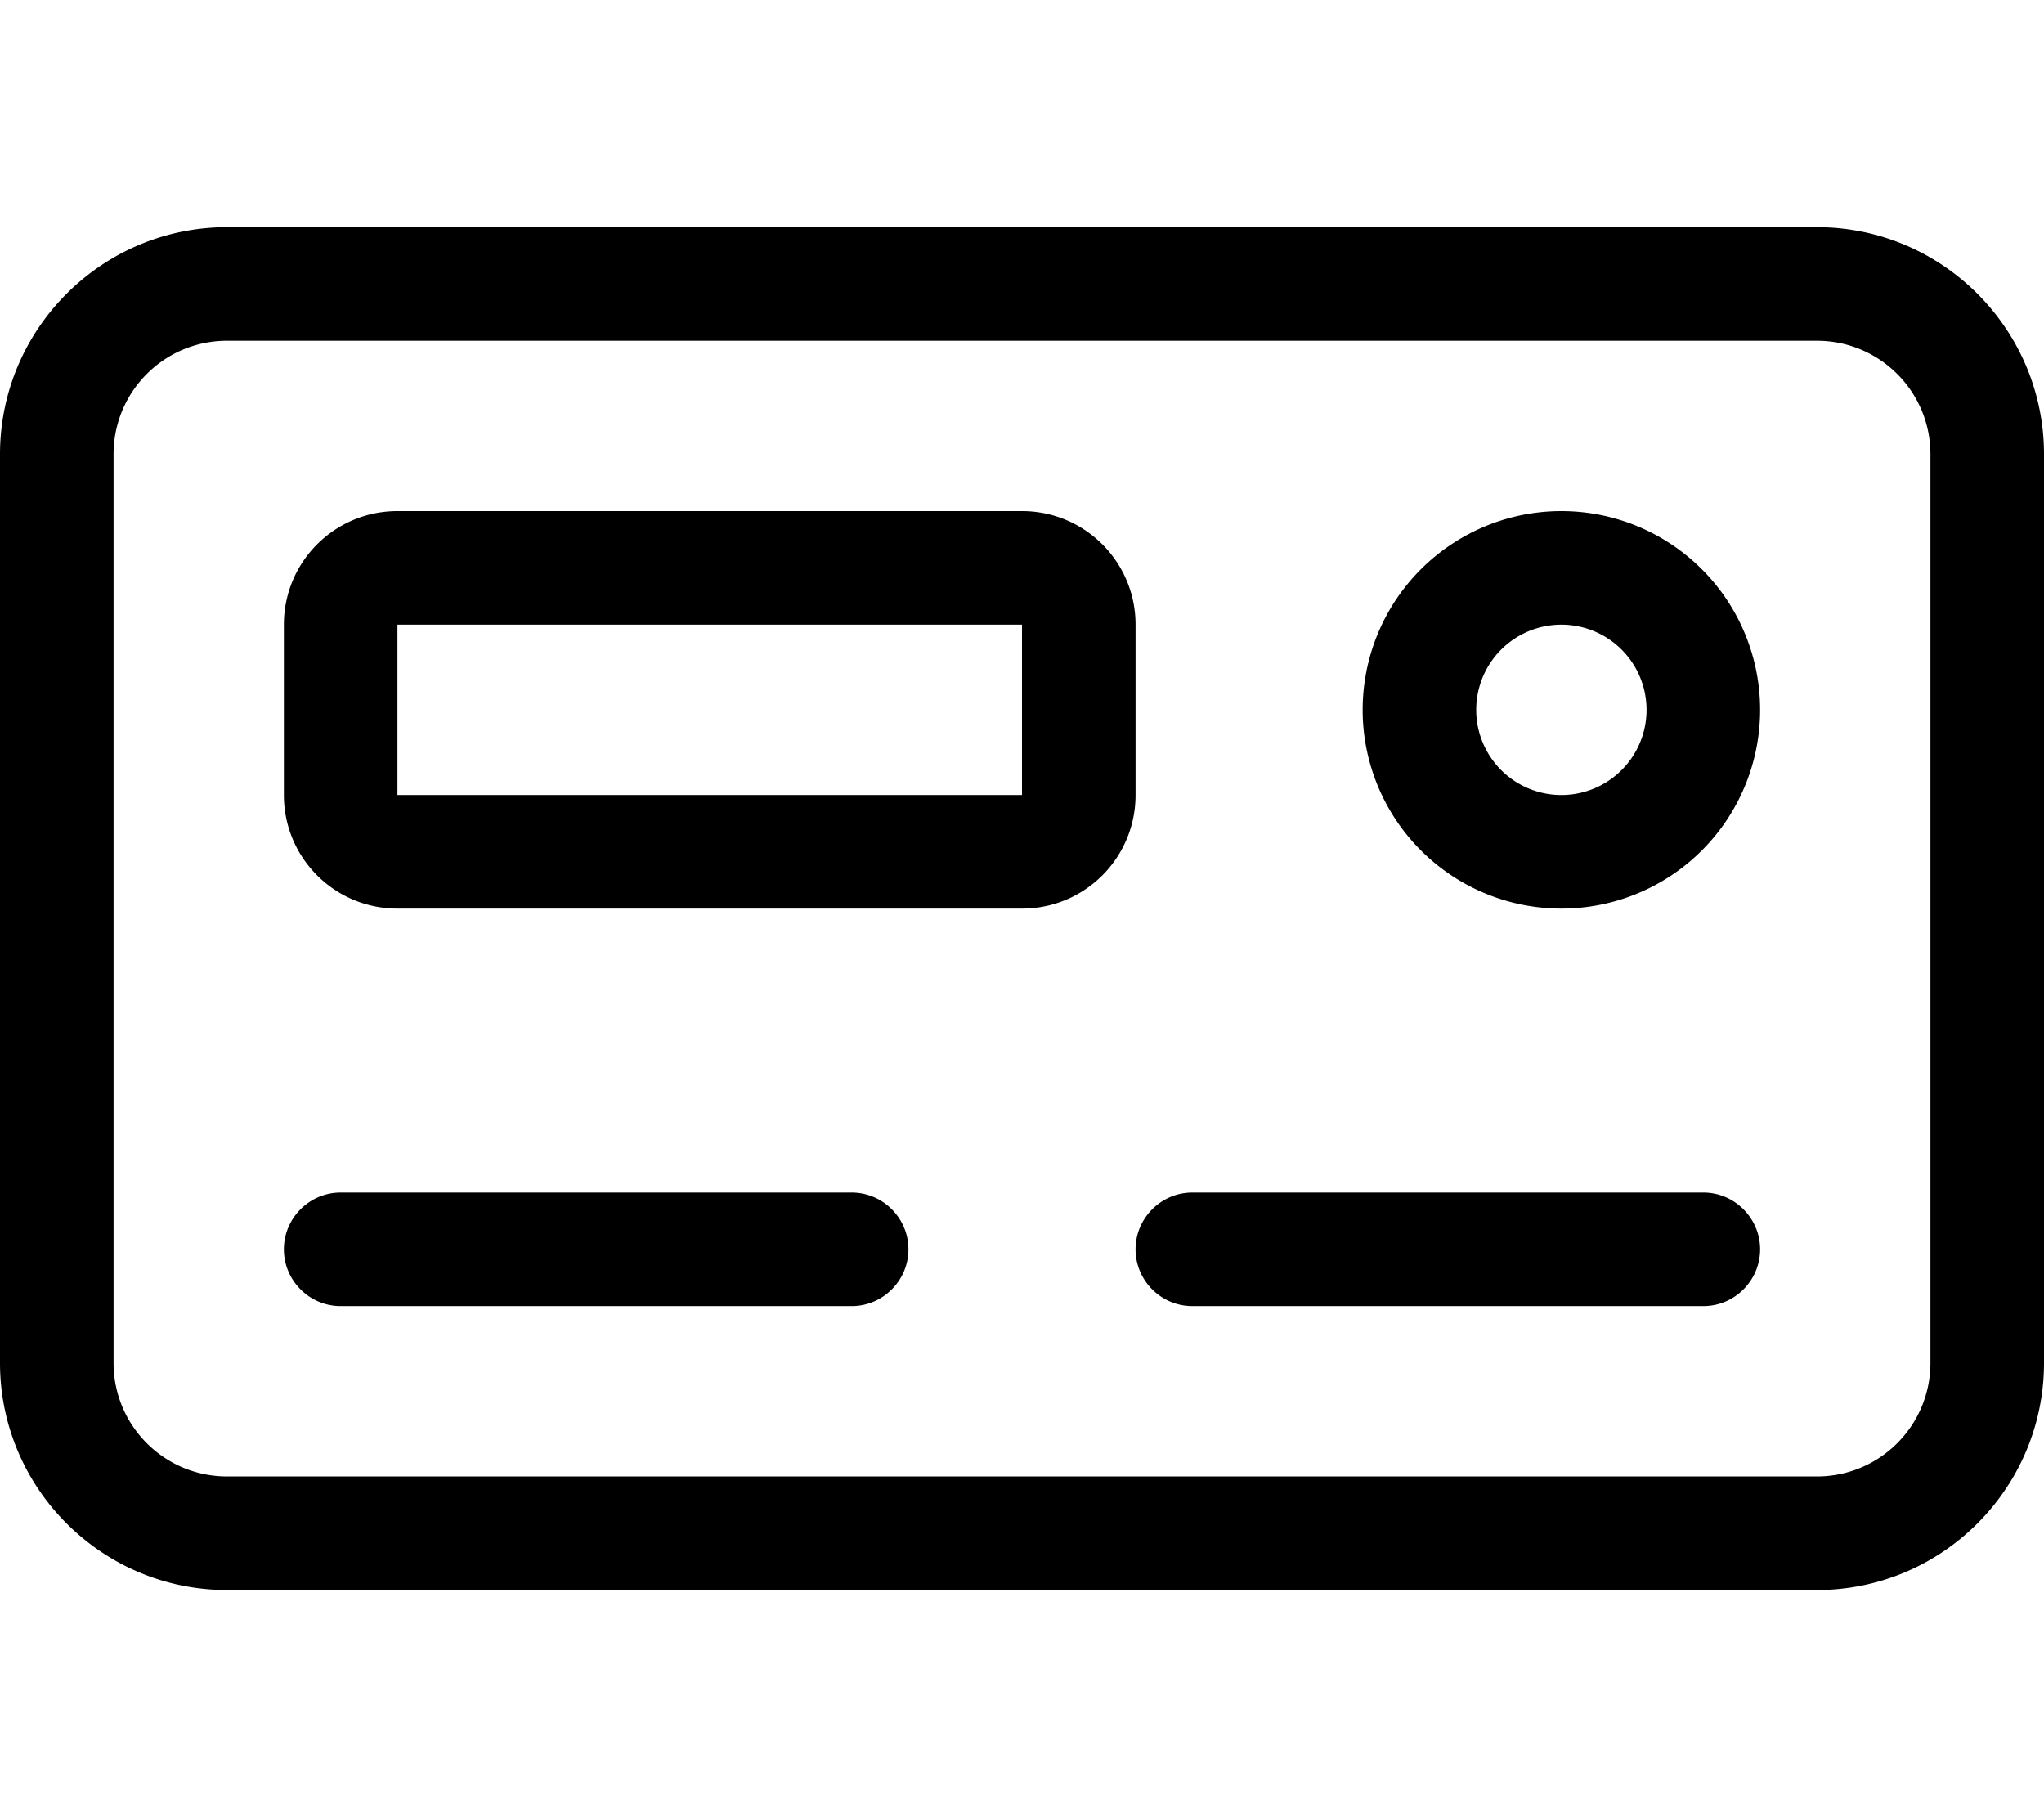 <svg fill="currentColor" xmlns="http://www.w3.org/2000/svg" viewBox="0 0 576 512"><!--! Font Awesome Pro 7.0.1 by @fontawesome - https://fontawesome.com License - https://fontawesome.com/license (Commercial License) Copyright 2025 Fonticons, Inc. --><path fill="currentColor" d="M64 96c-17.7 0-32 14.3-32 32l0 256c0 17.7 14.3 32 32 32l448 0c17.7 0 32-14.3 32-32l0-256c0-17.7-14.3-32-32-32L64 96zM0 128C0 92.7 28.7 64 64 64l448 0c35.3 0 64 28.7 64 64l0 256c0 35.3-28.7 64-64 64L64 448c-35.3 0-64-28.7-64-64L0 128zm112 48l0 48 176 0 0-48-176 0zm-32 0c0-17.7 14.3-32 32-32l176 0c17.7 0 32 14.3 32 32l0 48c0 17.7-14.3 32-32 32l-176 0c-17.7 0-32-14.3-32-32l0-48zm360 48a24 24 0 1 0 0-48 24 24 0 1 0 0 48zm0-80a56 56 0 1 1 0 112 56 56 0 1 1 0-112zM96 336l144 0c8.8 0 16 7.2 16 16s-7.2 16-16 16L96 368c-8.8 0-16-7.2-16-16s7.2-16 16-16zm240 0l144 0c8.8 0 16 7.2 16 16s-7.2 16-16 16l-144 0c-8.8 0-16-7.2-16-16s7.2-16 16-16z"/></svg>